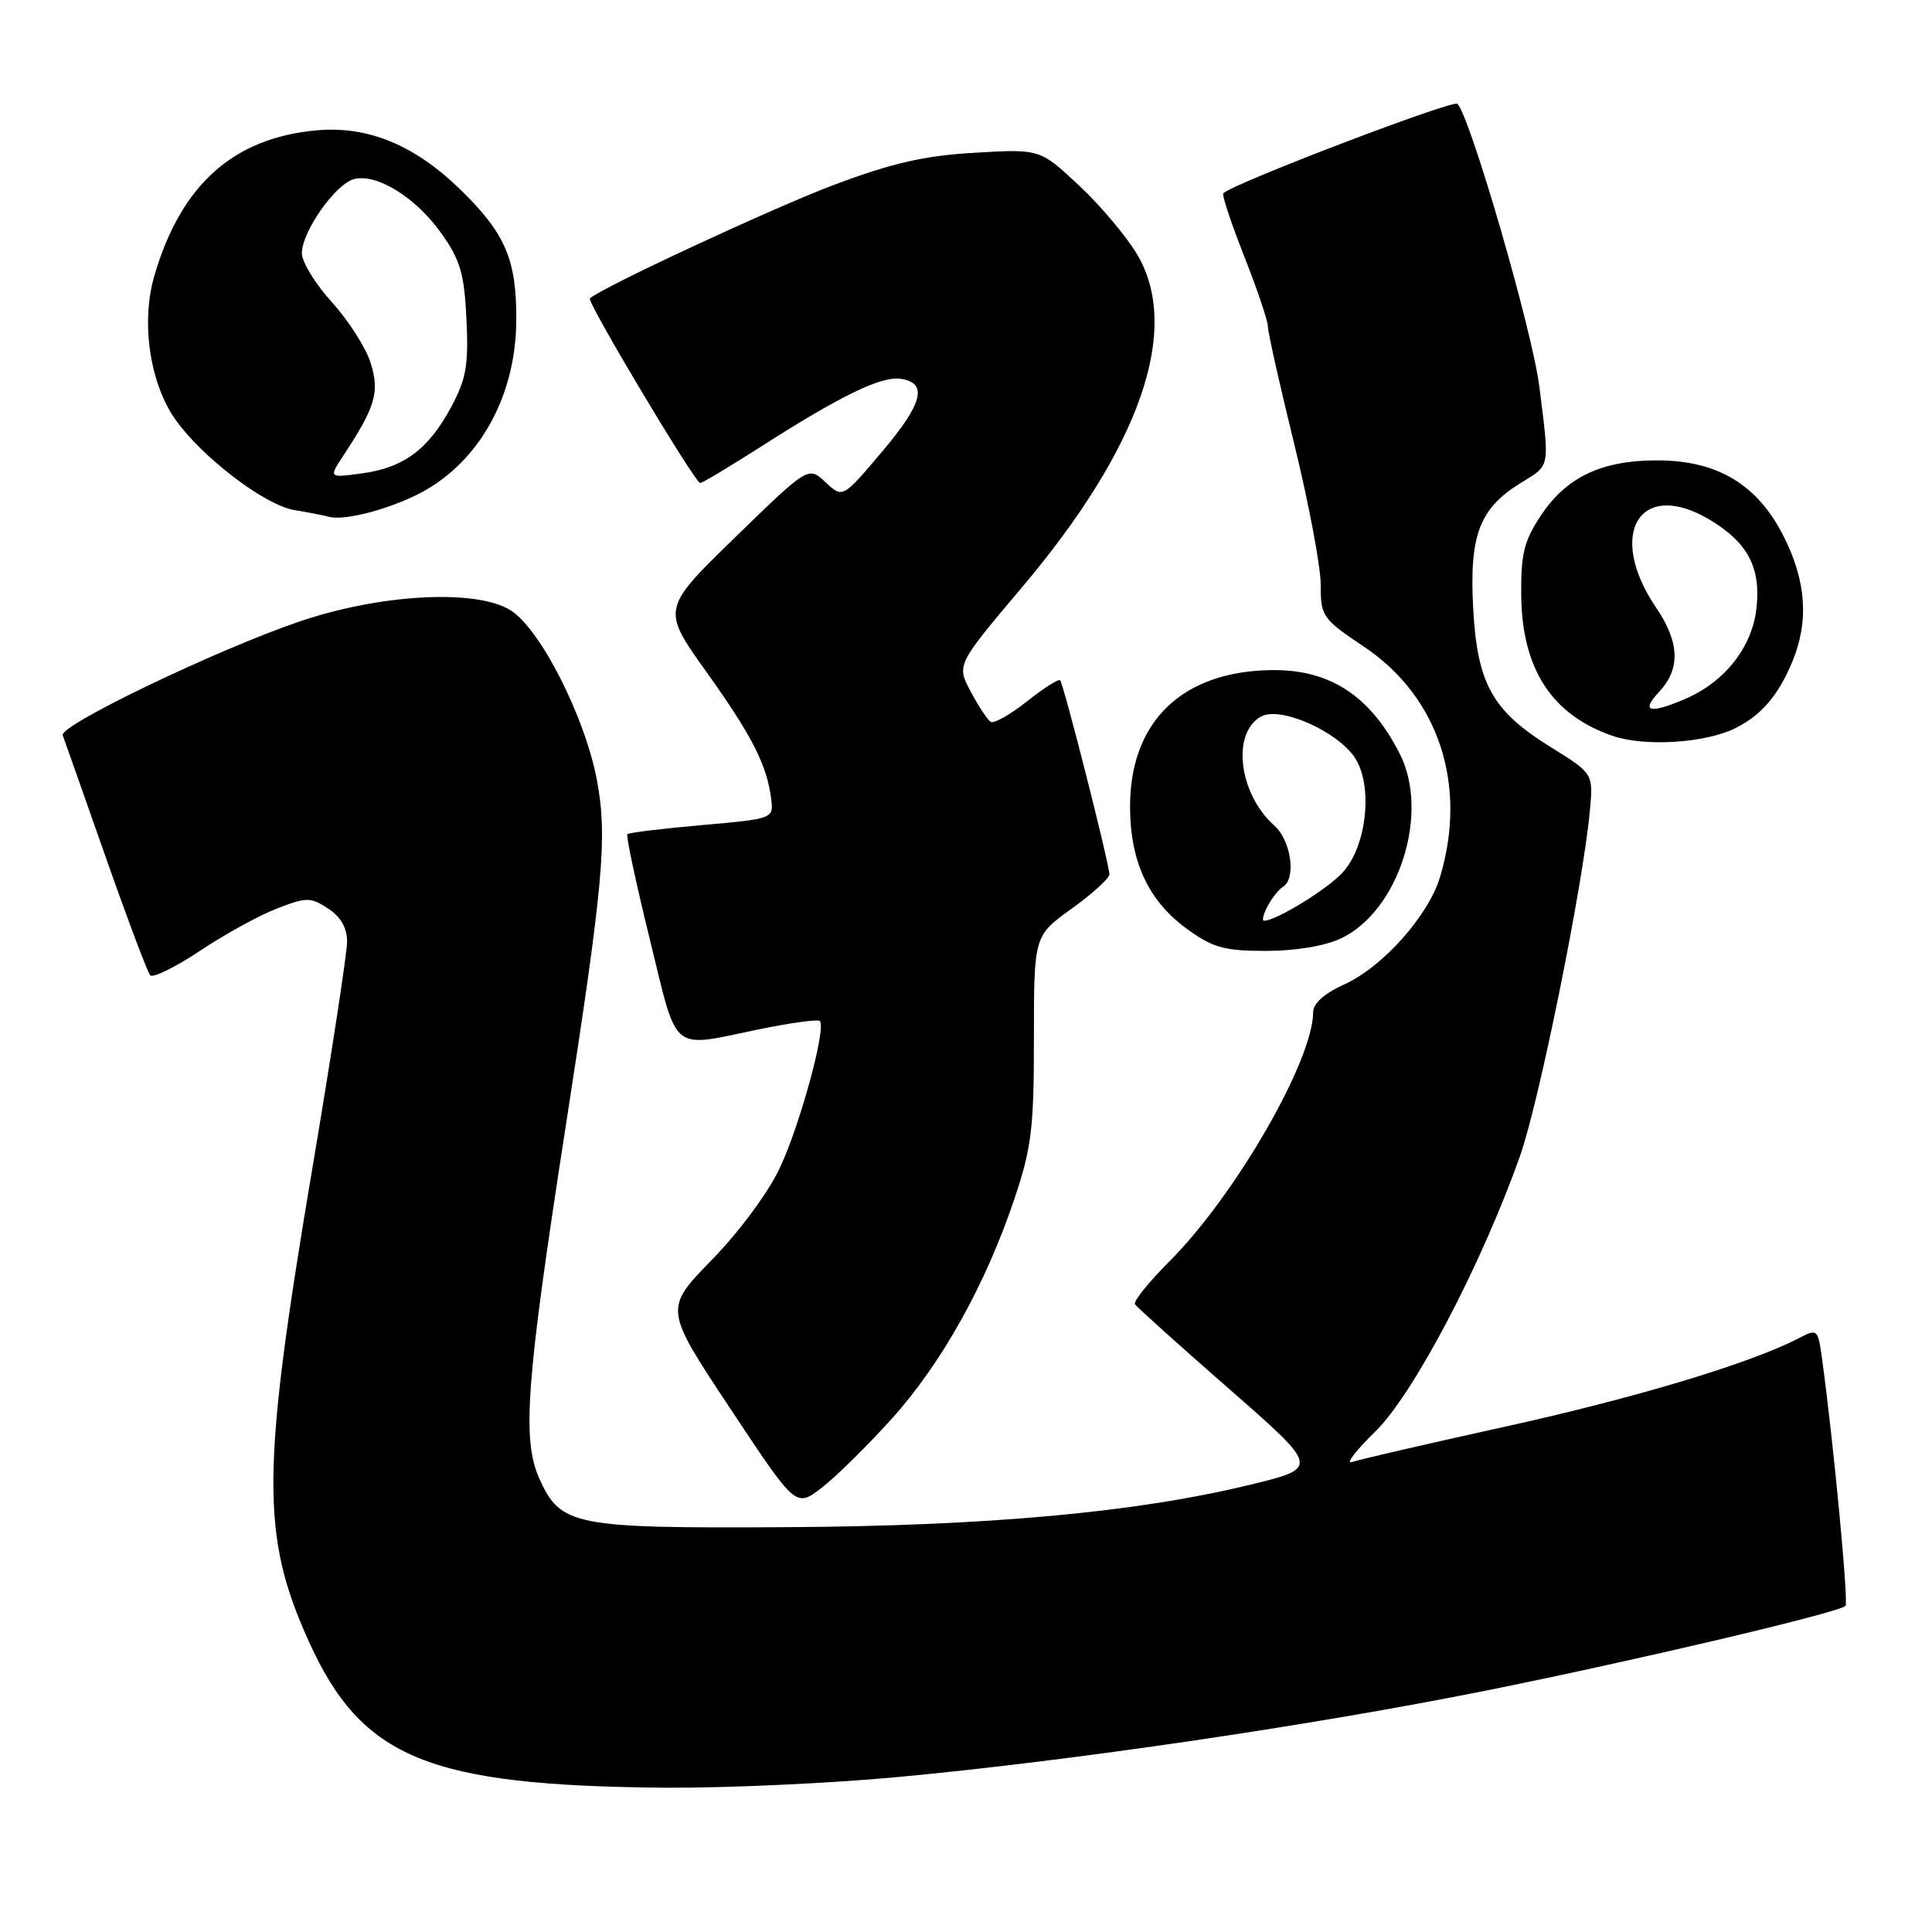 <?xml version="1.0" encoding="UTF-8" standalone="no"?>
<!DOCTYPE svg PUBLIC "-//W3C//DTD SVG 1.1//EN" "http://www.w3.org/Graphics/SVG/1.1/DTD/svg11.dtd" >
<svg xmlns="http://www.w3.org/2000/svg" xmlns:xlink="http://www.w3.org/1999/xlink" version="1.1" viewBox="0 0 256 256">
 <g >
 <path fill="currentColor"
d=" M 119.06 235.46 C 142.13 233.30 173.70 228.66 196.82 224.03 C 216.36 220.11 243.65 213.69 244.54 212.79 C 244.96 212.37 242.96 191.21 241.46 180.26 C 240.88 176.02 240.88 176.01 238.19 177.40 C 231.74 180.71 216.59 185.26 199.35 189.06 C 189.13 191.31 180.03 193.41 179.14 193.73 C 178.24 194.05 179.63 192.23 182.24 189.68 C 187.29 184.75 196.29 167.62 201.40 153.20 C 203.93 146.08 209.71 117.52 210.66 107.50 C 211.13 102.50 211.13 102.50 205.50 99.01 C 197.72 94.19 195.73 90.62 195.20 80.50 C 194.69 70.92 196.04 67.37 201.48 64.01 C 205.47 61.55 205.34 62.20 203.97 51.22 C 203.05 43.86 194.87 15.62 193.12 13.76 C 192.56 13.17 163.60 24.23 162.10 25.60 C 161.88 25.80 163.12 29.55 164.85 33.93 C 166.58 38.31 168.00 42.51 168.00 43.25 C 168.00 44.00 169.57 51.02 171.50 58.86 C 173.42 66.70 175.00 75.08 175.00 77.48 C 175.00 81.68 175.22 82.00 180.72 85.68 C 190.62 92.30 194.48 103.98 190.82 116.19 C 189.28 121.34 183.20 128.16 178.08 130.46 C 175.49 131.63 174.00 132.96 174.00 134.11 C 174.00 140.51 163.67 158.43 154.95 167.14 C 152.21 169.89 150.15 172.44 150.39 172.82 C 150.62 173.19 156.21 178.22 162.82 184.00 C 174.83 194.50 174.83 194.50 165.67 196.73 C 150.61 200.40 130.83 202.21 104.00 202.36 C 75.99 202.52 74.29 202.18 71.47 195.93 C 69.14 190.76 69.70 183.16 74.92 149.50 C 79.94 117.15 80.50 111.03 79.12 103.50 C 77.58 95.12 71.63 83.37 67.66 80.87 C 63.13 78.01 50.37 78.70 39.60 82.38 C 28.57 86.16 7.84 96.12 8.31 97.42 C 8.53 98.01 11.08 105.25 13.98 113.50 C 16.88 121.75 19.55 128.83 19.90 129.23 C 20.26 129.62 23.24 128.16 26.53 125.97 C 29.81 123.78 34.40 121.26 36.73 120.37 C 40.64 118.86 41.15 118.87 43.48 120.39 C 45.16 121.49 46.00 122.96 45.99 124.77 C 45.99 126.27 43.94 139.65 41.44 154.50 C 34.61 195.01 34.54 203.41 40.93 217.52 C 47.96 233.01 56.74 236.61 88.06 236.88 C 96.07 236.94 110.02 236.31 119.06 235.46 Z  M 118.10 188.06 C 124.75 180.70 130.59 170.24 134.43 158.81 C 136.69 152.08 137.00 149.50 137.00 137.57 C 137.00 124.00 137.00 124.00 142.00 120.40 C 144.75 118.43 147.00 116.38 147.00 115.85 C 147.00 114.49 140.93 90.60 140.47 90.14 C 140.26 89.93 138.28 91.19 136.06 92.95 C 133.85 94.70 131.69 95.92 131.27 95.65 C 130.85 95.38 129.65 93.57 128.62 91.63 C 126.74 88.10 126.74 88.10 135.44 77.80 C 151.10 59.26 156.51 43.67 150.72 33.78 C 149.31 31.39 145.84 27.25 142.98 24.58 C 137.80 19.73 137.80 19.73 129.15 20.24 C 122.44 20.63 118.26 21.59 110.50 24.50 C 102.57 27.48 79.76 38.08 78.16 39.54 C 77.71 39.94 92.09 64.00 92.78 64.00 C 93.07 64.00 96.72 61.81 100.90 59.14 C 111.33 52.46 116.76 49.82 119.32 50.19 C 122.99 50.72 122.30 53.45 116.87 59.86 C 111.66 66.03 111.66 66.03 109.39 63.90 C 107.12 61.76 107.12 61.76 97.38 71.23 C 87.65 80.70 87.65 80.70 93.65 89.10 C 99.71 97.58 101.66 101.44 102.20 106.00 C 102.50 108.46 102.36 108.51 93.00 109.33 C 87.78 109.79 83.34 110.33 83.13 110.53 C 82.93 110.73 84.27 117.00 86.10 124.45 C 89.86 139.79 88.72 138.84 100.47 136.41 C 104.70 135.54 108.37 135.03 108.63 135.29 C 109.52 136.19 105.99 149.14 103.31 154.80 C 101.78 158.04 97.91 163.27 94.31 166.95 C 88.00 173.43 88.00 173.43 96.73 186.59 C 105.45 199.76 105.45 199.76 108.81 197.19 C 110.66 195.78 114.84 191.67 118.10 188.06 Z  M 177.69 124.34 C 185.35 120.71 189.48 107.79 185.49 99.91 C 181.60 92.22 176.25 88.71 168.55 88.79 C 156.58 88.92 149.63 95.68 149.74 107.13 C 149.80 114.30 152.24 119.44 157.32 123.12 C 160.73 125.58 162.23 126.00 167.75 126.00 C 171.68 126.00 175.56 125.35 177.69 124.34 Z  M 230.00 96.46 C 233.39 94.76 235.62 92.15 237.46 87.75 C 239.70 82.40 239.36 77.11 236.40 71.18 C 232.93 64.22 227.61 61.00 219.56 61.00 C 212.21 61.00 207.54 63.22 204.16 68.33 C 201.93 71.71 201.51 73.41 201.57 78.93 C 201.68 88.66 205.62 94.72 213.66 97.50 C 217.94 98.98 226.01 98.47 230.00 96.46 Z  M 54.73 65.81 C 63.09 61.92 68.34 52.96 68.41 42.50 C 68.47 34.40 66.97 30.91 60.93 25.05 C 54.89 19.19 48.72 16.66 41.94 17.27 C 30.91 18.27 23.96 24.50 20.45 36.55 C 18.65 42.71 19.85 50.83 23.27 55.63 C 26.83 60.64 35.11 66.94 38.98 67.58 C 40.92 67.90 42.95 68.30 43.50 68.46 C 45.33 69.01 50.45 67.80 54.73 65.81 Z  M 167.97 120.06 C 168.54 118.99 169.46 117.83 170.01 117.50 C 171.78 116.40 171.08 111.38 168.86 109.40 C 164.12 105.18 163.15 97.06 167.13 94.93 C 169.68 93.56 177.24 96.91 179.54 100.42 C 181.97 104.14 181.10 112.19 177.89 115.63 C 175.79 117.89 169.08 122.00 167.50 122.00 C 167.19 122.00 167.40 121.13 167.97 120.06 Z  M 219.83 91.69 C 222.69 88.64 222.57 85.12 219.45 80.52 C 212.75 70.65 217.37 63.27 226.70 68.96 C 231.63 71.96 233.34 75.27 232.74 80.60 C 232.16 85.77 228.54 90.37 223.28 92.62 C 218.57 94.64 217.36 94.31 219.83 91.69 Z  M 45.47 60.41 C 49.74 53.92 50.32 52.00 49.13 48.14 C 48.52 46.14 46.21 42.51 44.01 40.08 C 41.80 37.65 40.00 34.72 40.00 33.56 C 40.00 30.70 44.44 24.38 46.91 23.73 C 49.92 22.95 55.12 26.17 58.48 30.92 C 61.00 34.46 61.52 36.26 61.81 42.31 C 62.10 48.37 61.78 50.20 59.79 53.92 C 56.79 59.53 53.48 61.99 47.94 62.73 C 43.56 63.32 43.56 63.32 45.47 60.41 Z "/>
</g>
</svg>